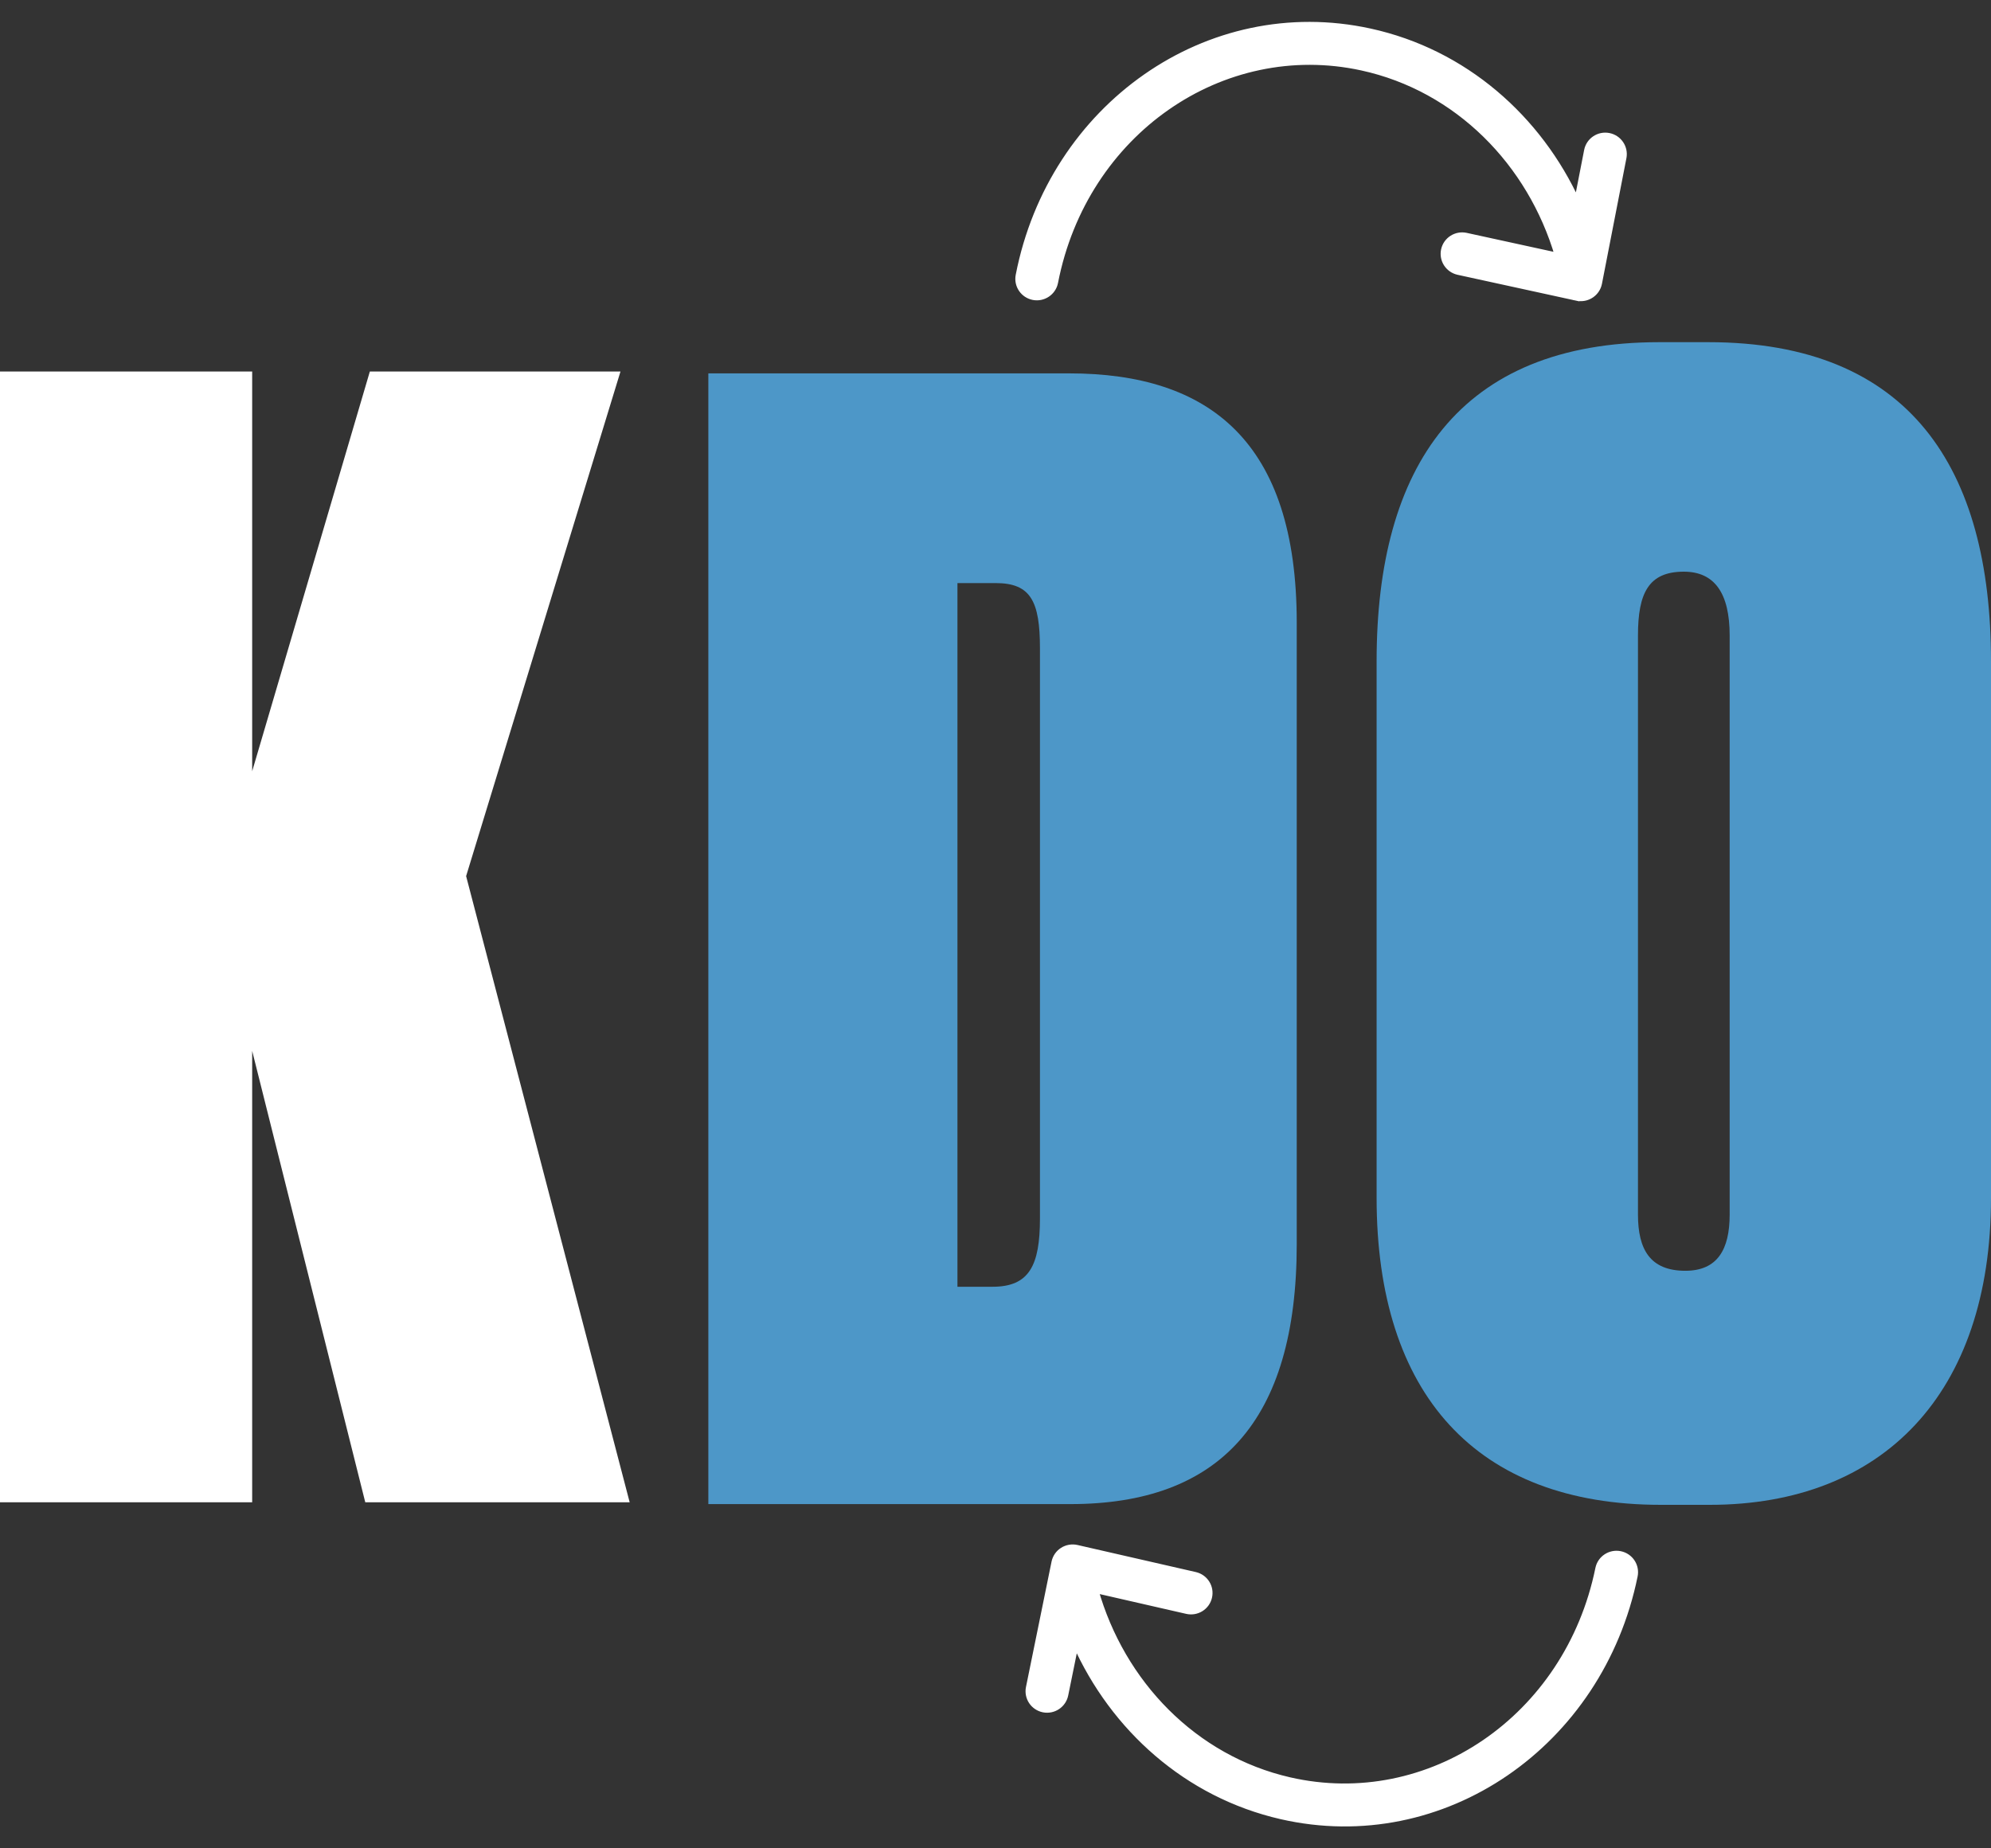 <svg width="70" height="65" viewBox="0 0 70 65" fill="none" xmlns="http://www.w3.org/2000/svg">
<rect x="0" y="0" width="70" height="65" fill="#333333" stroke="none"/>
<path d="M8.866 36.956L12.842 52.83H22.138L16.388 30.81L21.815 13.065H13.003L8.866 27.122V13.065H0V52.83H8.866V36.956Z" fill="white"/>
<path d="M24.904 52.894H37.638C42.85 52.894 45.591 50.008 45.591 43.755V21.895C45.591 15.535 42.528 13.13 37.584 13.13H24.904V52.894ZM33.662 20.505H35.005C36.241 20.505 36.563 21.147 36.563 22.804V42.846C36.563 44.503 36.187 45.251 34.898 45.251H33.662V20.505Z" fill="#4D97C8"/>
<path d="M70 23.257C70 16.469 67.152 12.033 60.059 12.033H58.34C51.301 12.033 48.399 16.416 48.399 23.257V42.124C48.399 49.018 51.892 52.92 58.394 52.92H60.113C66.185 52.92 70 49.018 70 42.124V23.257ZM60.812 42.712C60.812 43.941 60.382 44.689 59.253 44.689C58.017 44.689 57.588 43.941 57.588 42.712V22.348C57.588 20.852 57.964 20.104 59.2 20.104C60.274 20.104 60.812 20.852 60.812 22.348V42.712Z" fill="#4D97C8"/>
<path d="M55.464 10.348L55.439 10.461L51.27 9.551C50.924 9.475 50.704 9.135 50.78 8.789C50.856 8.444 51.199 8.226 51.545 8.302L54.785 9.009C53.823 5.723 51.25 3.099 47.886 2.365C42.974 1.293 38.114 4.635 37.085 9.928C37.017 10.275 36.68 10.502 36.332 10.435C35.985 10.368 35.756 10.033 35.824 9.685C36.977 3.757 42.475 -0.125 48.161 1.116C51.483 1.841 54.095 4.156 55.451 7.129L55.808 5.298C55.875 4.95 56.212 4.724 56.56 4.791C56.908 4.858 57.136 5.193 57.069 5.541L56.209 9.958C56.145 10.291 55.831 10.513 55.499 10.471M55.464 10.348L55.499 10.471C55.499 10.471 55.499 10.471 55.499 10.471M55.464 10.348L55.439 10.461C55.459 10.465 55.479 10.469 55.499 10.471M55.464 10.348L55.499 10.471M37.443 59.603L37.815 57.777C39.145 60.764 41.735 63.104 45.05 63.862C50.724 65.16 56.257 61.333 57.463 55.416C57.534 55.07 57.308 54.733 56.961 54.663C56.614 54.593 56.275 54.816 56.204 55.162C55.127 60.444 50.24 63.737 45.338 62.616C41.98 61.848 39.431 59.198 38.499 55.903L41.73 56.642C42.075 56.721 42.42 56.507 42.499 56.163C42.579 55.818 42.363 55.475 42.017 55.396L37.856 54.444C37.688 54.406 37.511 54.437 37.365 54.53C37.219 54.623 37.118 54.771 37.083 54.94L36.184 59.349C36.114 59.696 36.339 60.033 36.686 60.103C37.033 60.173 37.372 59.95 37.443 59.603Z" fill="white" stroke="white" stroke-width="0.23"/>
</svg>
